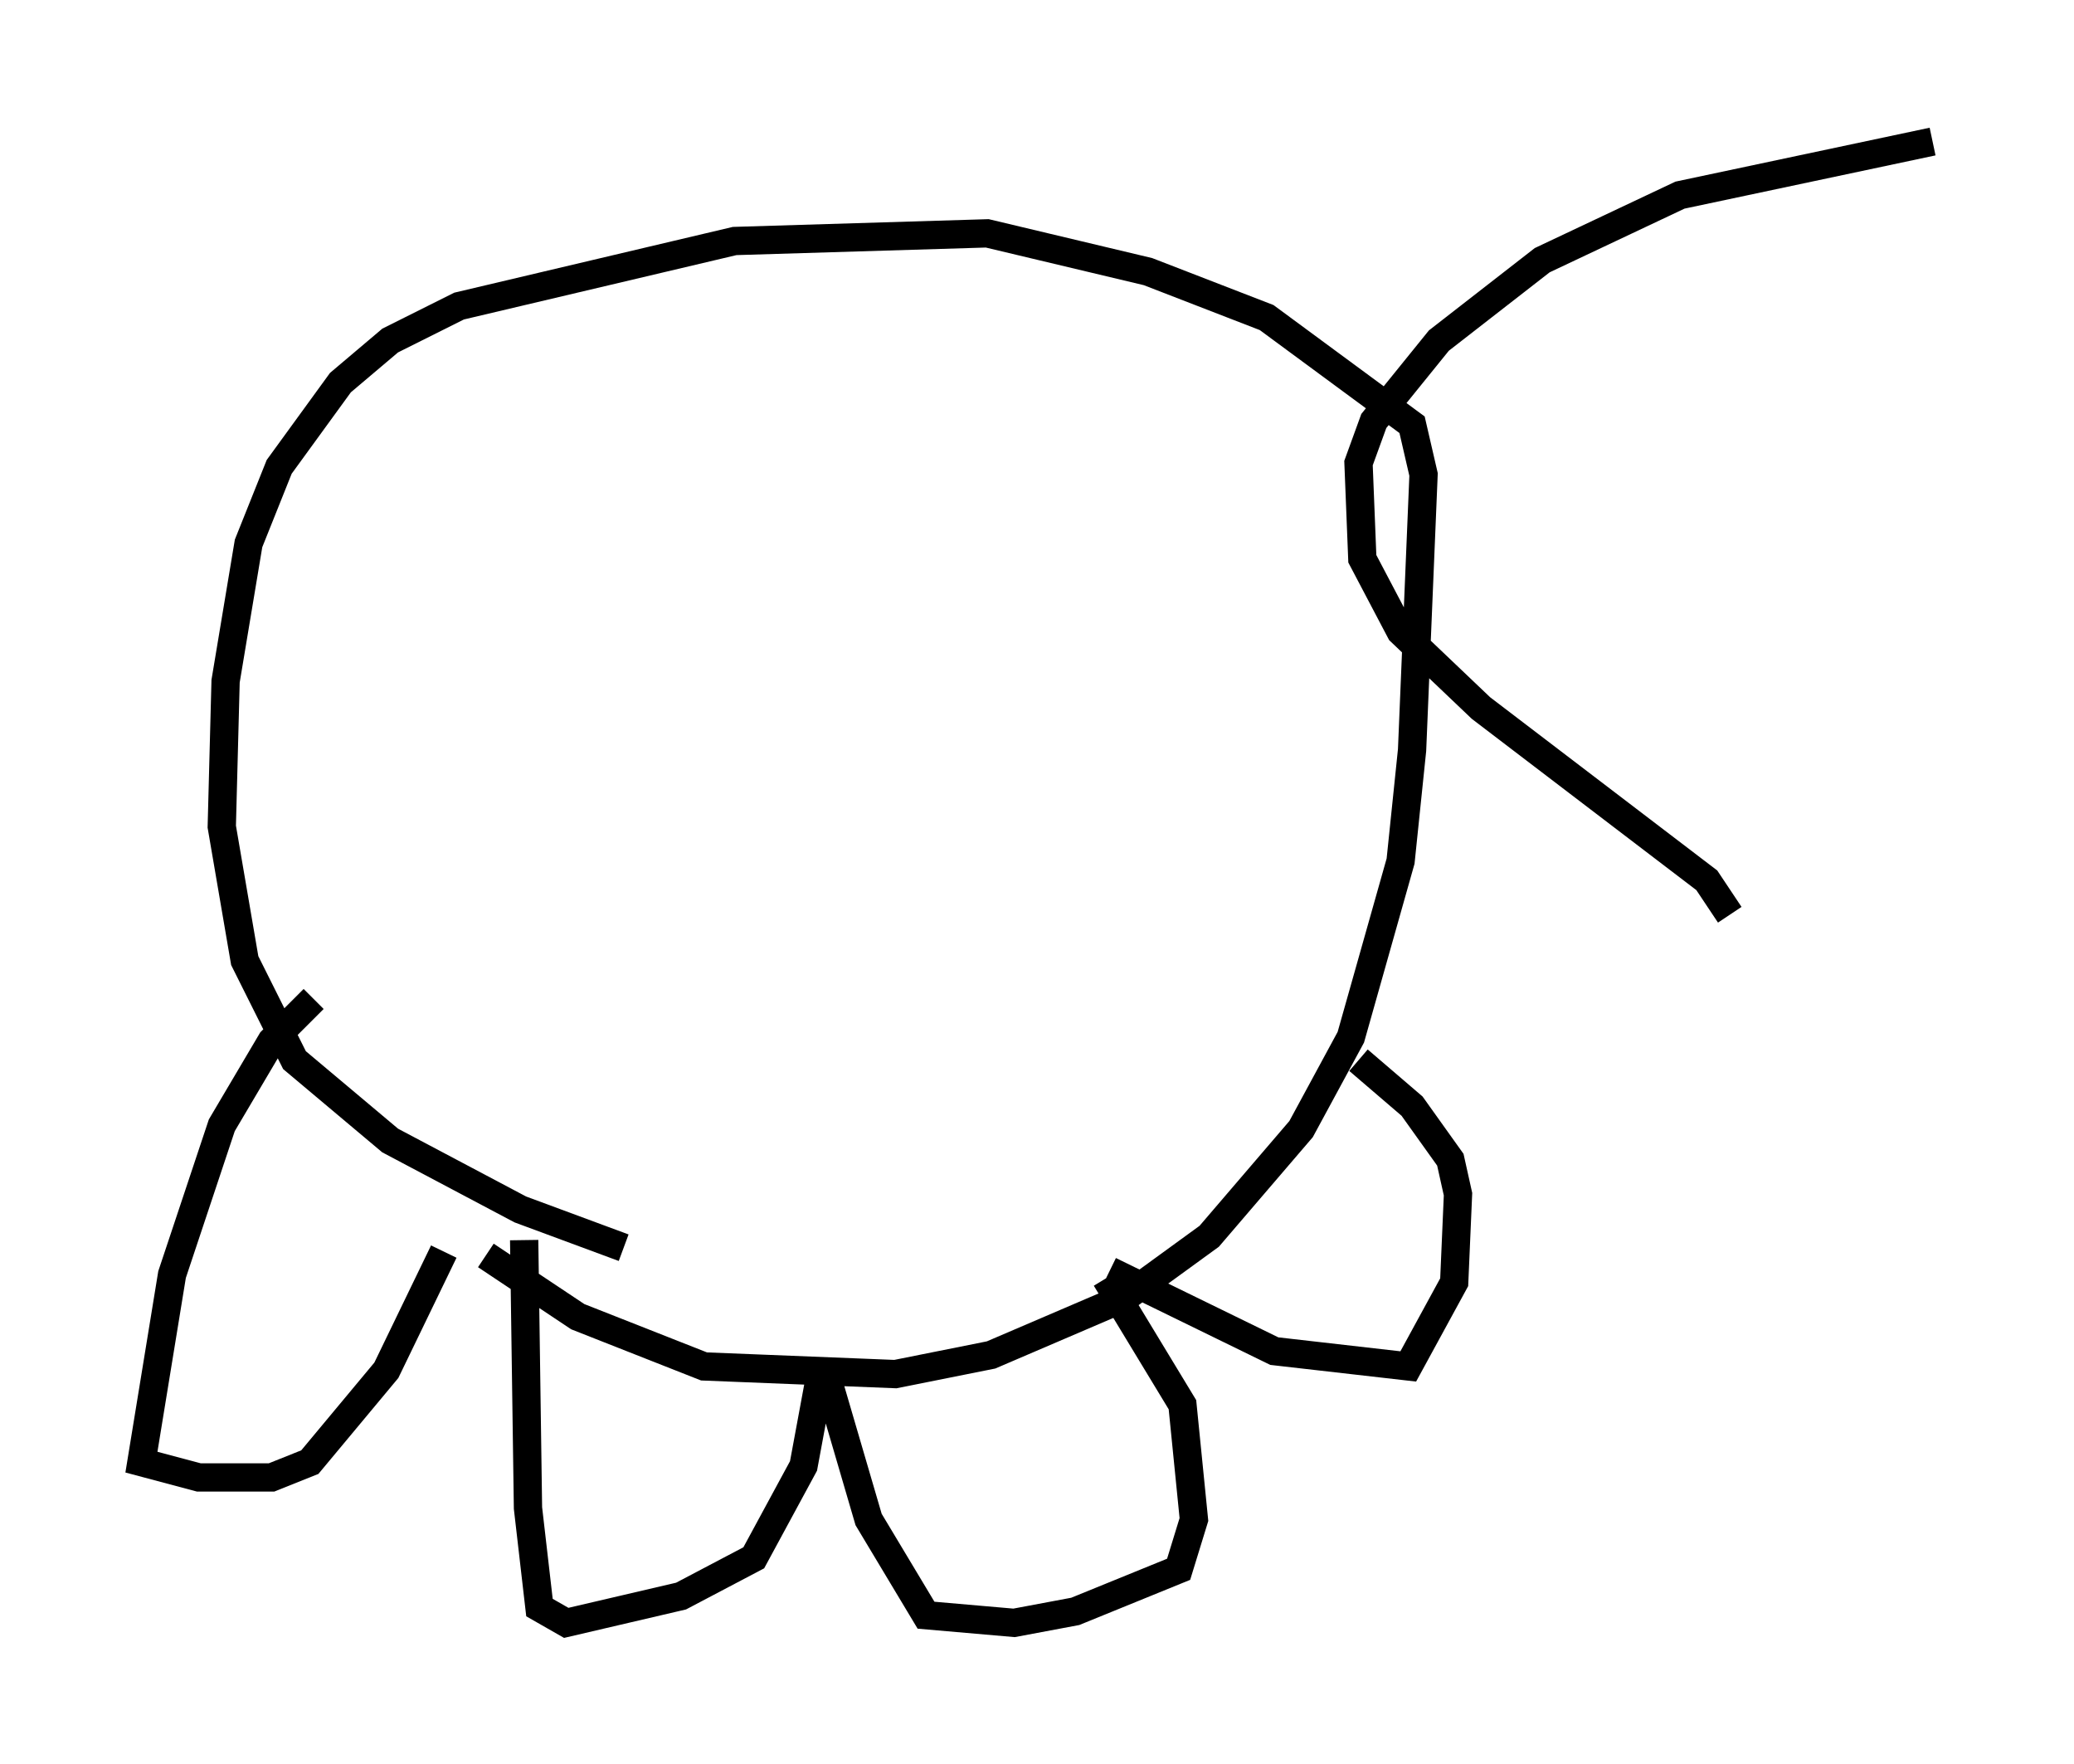 <?xml version="1.0" encoding="utf-8" ?>
<svg baseProfile="full" height="62.368" version="1.1" width="73.328" xmlns="http://www.w3.org/2000/svg" xmlns:ev="http://www.w3.org/2001/xml-events" xmlns:xlink="http://www.w3.org/1999/xlink"><defs /><rect fill="white" height="62.368" width="73.328" x="0" y="0" /><path d="M24.892, 44.648 m-2.842, -0.541 l-3.654, -1.353 -4.601, -2.436 l-3.383, -2.842 -1.759, -3.518 l-0.812, -4.736 0.135, -5.142 l0.812, -4.871 1.083, -2.706 l2.165, -2.977 1.759, -1.488 l2.436, -1.218 9.743, -2.3 l8.931, -0.271 5.683, 1.353 l4.195, 1.624 5.142, 3.789 l0.406, 1.759 -0.406, 9.743 l-0.406, 3.924 -1.759, 6.225 l-1.759, 3.248 -3.248, 3.789 l-2.977, 2.165 -4.736, 2.03 l-3.383, 0.677 -6.766, -0.271 l-4.465, -1.759 -3.248, -2.165 m-6.089, -9.066 l-1.488, 1.488 -1.759, 2.977 l-1.759, 5.277 -1.083, 6.631 l2.03, 0.541 2.571, 0.0 l1.353, -0.541 2.706, -3.248 l2.03, -4.195 m2.842, -0.406 l0.135, 9.472 0.406, 3.518 l0.947, 0.541 4.059, -0.947 l2.571, -1.353 1.759, -3.248 l0.677, -3.654 m0.0, 0.0 l1.624, 5.548 2.03, 3.383 l3.112, 0.271 2.165, -0.406 l3.654, -1.488 0.541, -1.759 l-0.406, -4.059 -2.706, -4.465 m0.135, -0.271 l5.819, 2.842 4.736, 0.541 l1.624, -2.977 0.135, -3.112 l-0.271, -1.218 -1.353, -1.894 l-1.894, -1.624 m13.126, -5.142 l-0.812, -1.218 -7.984, -6.089 l-2.842, -2.706 -1.353, -2.571 l-0.135, -3.383 0.541, -1.488 l2.3, -2.842 3.654, -2.842 l4.871, -2.3 8.931, -1.894 " fill="none" stroke="black" stroke-width="1" /></svg>